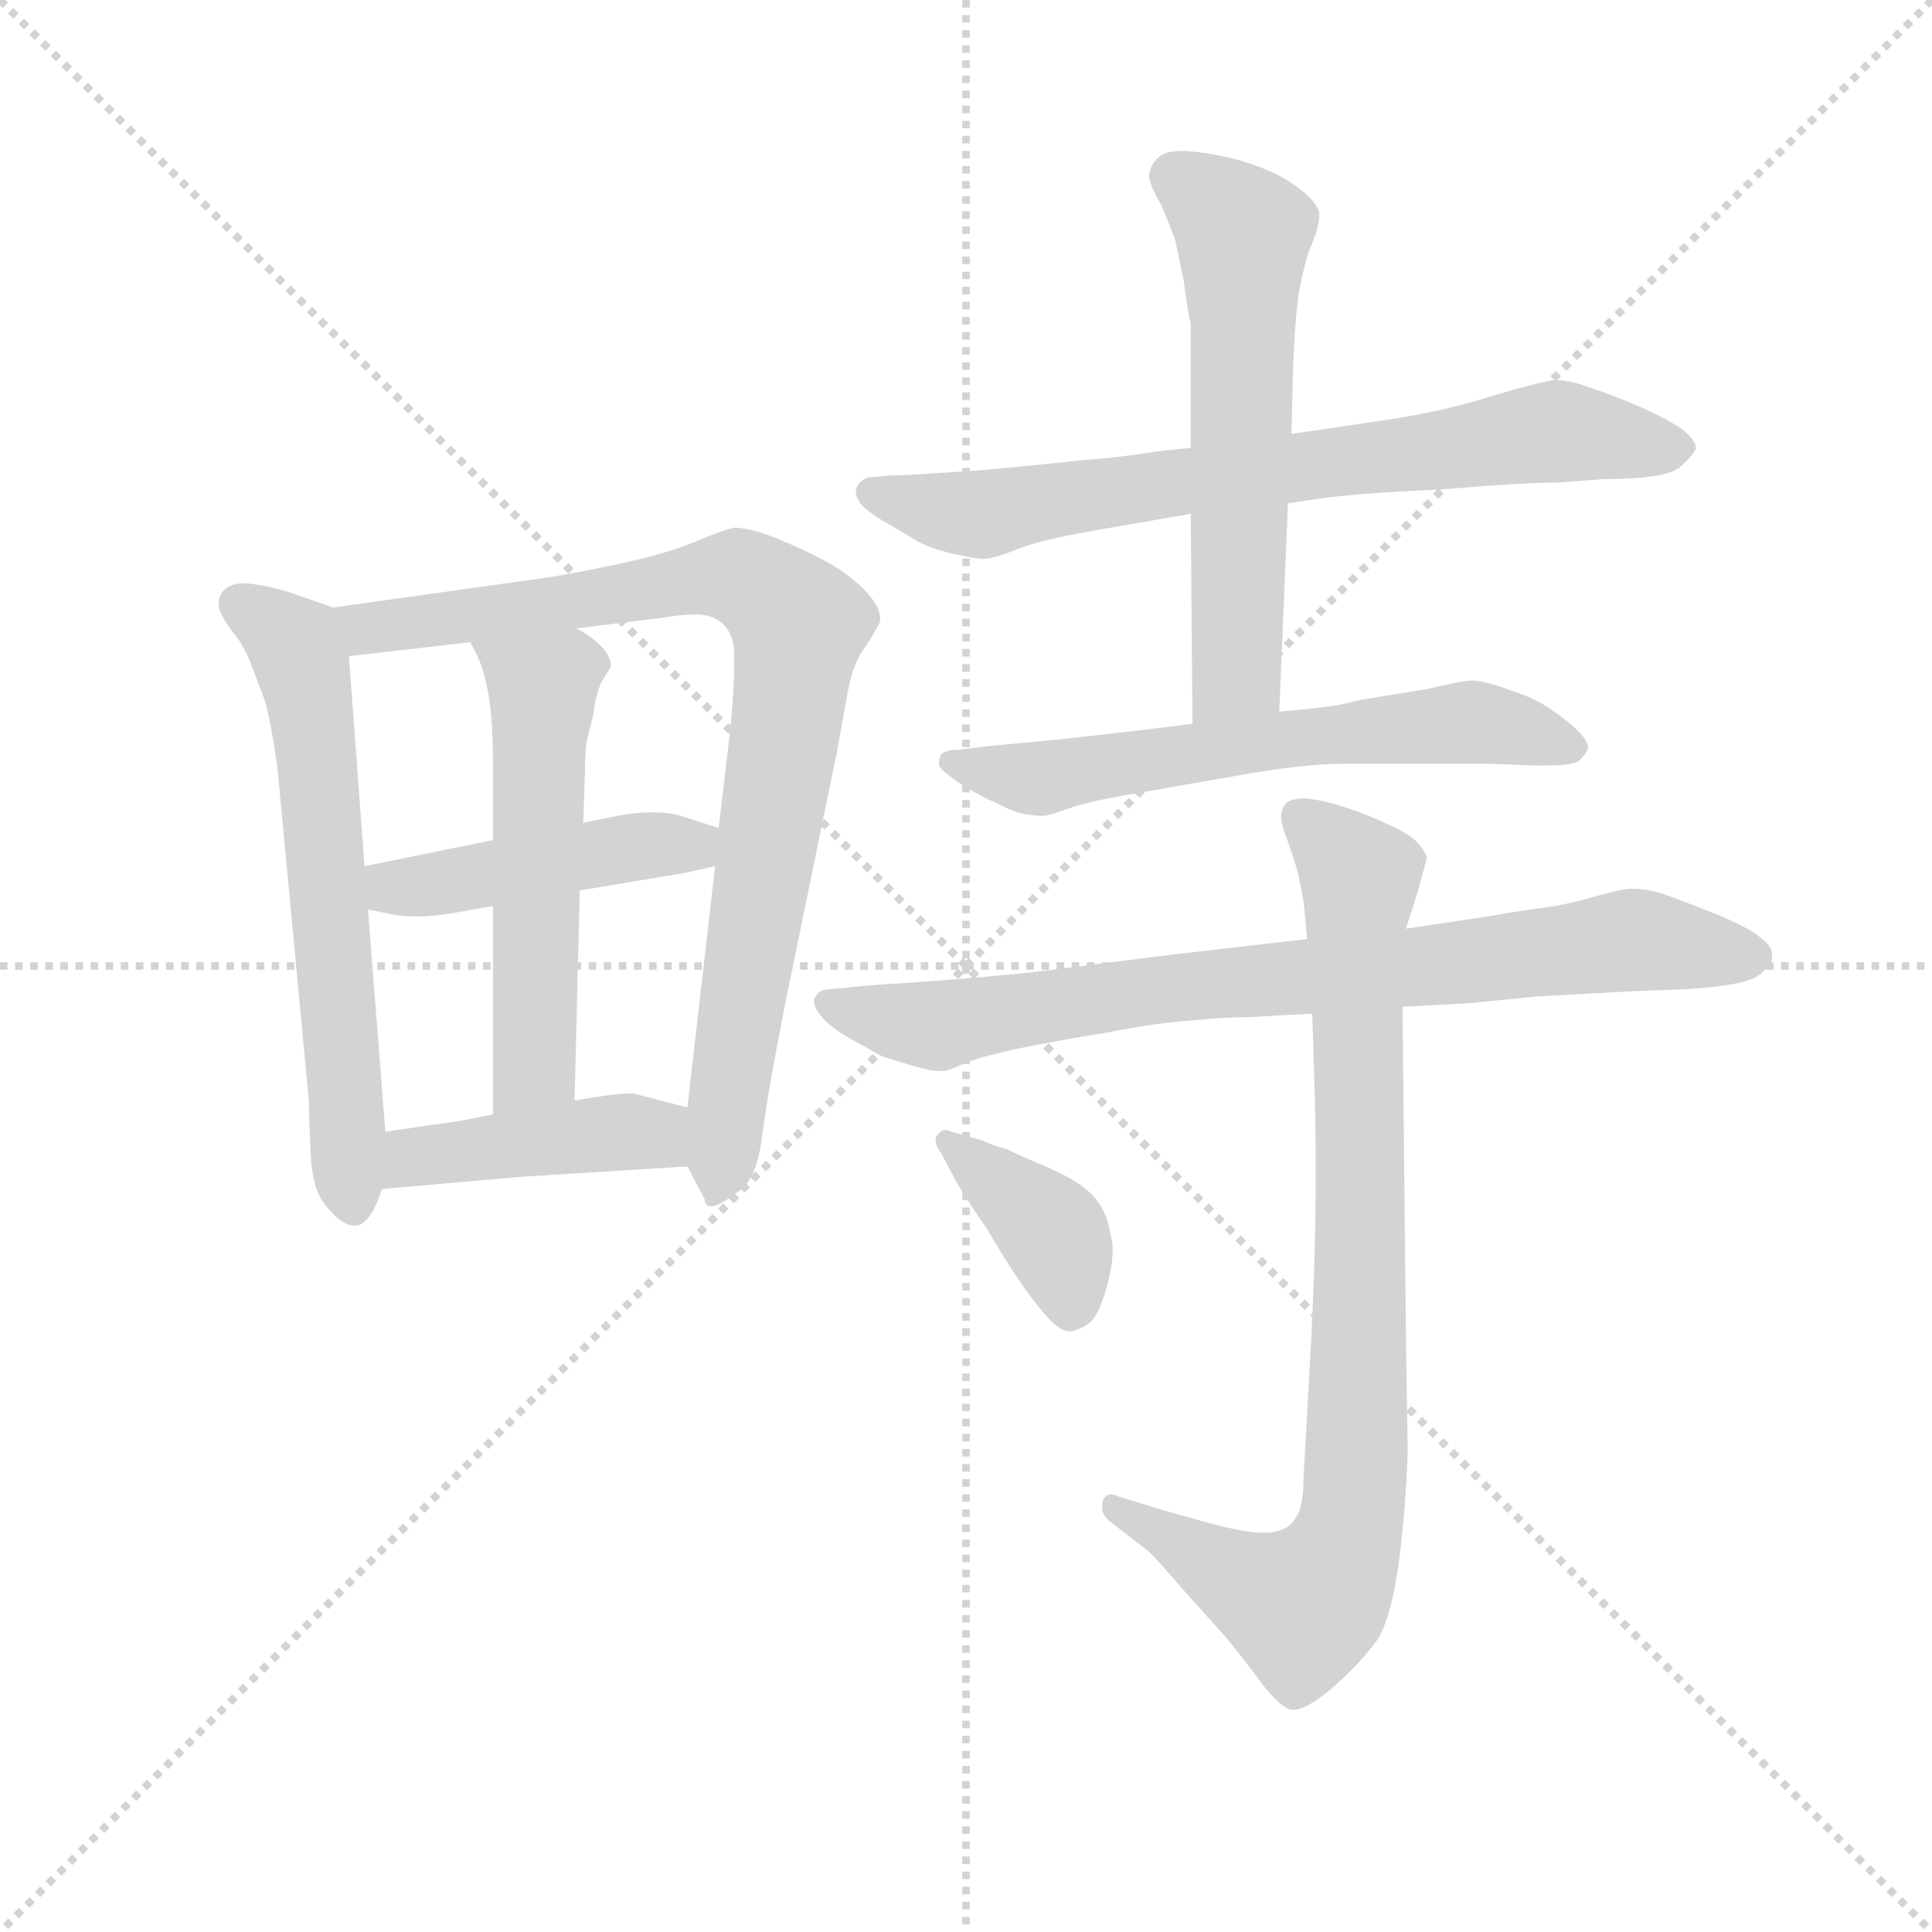 <svg version="1.1" viewBox="0 0 1024 1024" xmlns="http://www.w3.org/2000/svg">
  <g stroke="lightgray" stroke-dasharray="1,1" stroke-width="1" transform="scale(4, 4)">
    <line x1="0" y1="0" x2="256" y2="256"></line>
    <line x1="256" y1="0" x2="0" y2="256"></line>
    <line x1="128" y1="0" x2="128" y2="256"></line>
    <line x1="0" y1="128" x2="256" y2="128"></line>
  </g>
  <g transform="scale(0.92, -0.92) translate(60, -830)">
    <style type="text/css">
      
        @keyframes keyframes0 {
          from {
            stroke: blue;
            stroke-dashoffset: 624;
            stroke-width: 128;
          }
          67% {
            animation-timing-function: step-end;
            stroke: blue;
            stroke-dashoffset: 0;
            stroke-width: 128;
          }
          to {
            stroke: black;
            stroke-width: 1024;
          }
        }
        #make-me-a-hanzi-animation-0 {
          animation: keyframes0 0.758s both;
          animation-delay: 0s;
          animation-timing-function: linear;
        }
      
        @keyframes keyframes1 {
          from {
            stroke: blue;
            stroke-dashoffset: 862;
            stroke-width: 128;
          }
          74% {
            animation-timing-function: step-end;
            stroke: blue;
            stroke-dashoffset: 0;
            stroke-width: 128;
          }
          to {
            stroke: black;
            stroke-width: 1024;
          }
        }
        #make-me-a-hanzi-animation-1 {
          animation: keyframes1 0.951s both;
          animation-delay: 0.758s;
          animation-timing-function: linear;
        }
      
        @keyframes keyframes2 {
          from {
            stroke: blue;
            stroke-dashoffset: 449;
            stroke-width: 128;
          }
          59% {
            animation-timing-function: step-end;
            stroke: blue;
            stroke-dashoffset: 0;
            stroke-width: 128;
          }
          to {
            stroke: black;
            stroke-width: 1024;
          }
        }
        #make-me-a-hanzi-animation-2 {
          animation: keyframes2 0.615s both;
          animation-delay: 1.709s;
          animation-timing-function: linear;
        }
      
        @keyframes keyframes3 {
          from {
            stroke: blue;
            stroke-dashoffset: 542;
            stroke-width: 128;
          }
          64% {
            animation-timing-function: step-end;
            stroke: blue;
            stroke-dashoffset: 0;
            stroke-width: 128;
          }
          to {
            stroke: black;
            stroke-width: 1024;
          }
        }
        #make-me-a-hanzi-animation-3 {
          animation: keyframes3 0.691s both;
          animation-delay: 2.325s;
          animation-timing-function: linear;
        }
      
        @keyframes keyframes4 {
          from {
            stroke: blue;
            stroke-dashoffset: 431;
            stroke-width: 128;
          }
          58% {
            animation-timing-function: step-end;
            stroke: blue;
            stroke-dashoffset: 0;
            stroke-width: 128;
          }
          to {
            stroke: black;
            stroke-width: 1024;
          }
        }
        #make-me-a-hanzi-animation-4 {
          animation: keyframes4 0.601s both;
          animation-delay: 3.016s;
          animation-timing-function: linear;
        }
      
        @keyframes keyframes5 {
          from {
            stroke: blue;
            stroke-dashoffset: 726;
            stroke-width: 128;
          }
          70% {
            animation-timing-function: step-end;
            stroke: blue;
            stroke-dashoffset: 0;
            stroke-width: 128;
          }
          to {
            stroke: black;
            stroke-width: 1024;
          }
        }
        #make-me-a-hanzi-animation-5 {
          animation: keyframes5 0.841s both;
          animation-delay: 3.617s;
          animation-timing-function: linear;
        }
      
        @keyframes keyframes6 {
          from {
            stroke: blue;
            stroke-dashoffset: 591;
            stroke-width: 128;
          }
          66% {
            animation-timing-function: step-end;
            stroke: blue;
            stroke-dashoffset: 0;
            stroke-width: 128;
          }
          to {
            stroke: black;
            stroke-width: 1024;
          }
        }
        #make-me-a-hanzi-animation-6 {
          animation: keyframes6 0.731s both;
          animation-delay: 4.457s;
          animation-timing-function: linear;
        }
      
        @keyframes keyframes7 {
          from {
            stroke: blue;
            stroke-dashoffset: 621;
            stroke-width: 128;
          }
          67% {
            animation-timing-function: step-end;
            stroke: blue;
            stroke-dashoffset: 0;
            stroke-width: 128;
          }
          to {
            stroke: black;
            stroke-width: 1024;
          }
        }
        #make-me-a-hanzi-animation-7 {
          animation: keyframes7 0.755s both;
          animation-delay: 5.188s;
          animation-timing-function: linear;
        }
      
        @keyframes keyframes8 {
          from {
            stroke: blue;
            stroke-dashoffset: 794;
            stroke-width: 128;
          }
          72% {
            animation-timing-function: step-end;
            stroke: blue;
            stroke-dashoffset: 0;
            stroke-width: 128;
          }
          to {
            stroke: black;
            stroke-width: 1024;
          }
        }
        #make-me-a-hanzi-animation-8 {
          animation: keyframes8 0.896s both;
          animation-delay: 5.944s;
          animation-timing-function: linear;
        }
      
        @keyframes keyframes9 {
          from {
            stroke: blue;
            stroke-dashoffset: 856;
            stroke-width: 128;
          }
          74% {
            animation-timing-function: step-end;
            stroke: blue;
            stroke-dashoffset: 0;
            stroke-width: 128;
          }
          to {
            stroke: black;
            stroke-width: 1024;
          }
        }
        #make-me-a-hanzi-animation-9 {
          animation: keyframes9 0.947s both;
          animation-delay: 6.84s;
          animation-timing-function: linear;
        }
      
        @keyframes keyframes10 {
          from {
            stroke: blue;
            stroke-dashoffset: 385;
            stroke-width: 128;
          }
          56% {
            animation-timing-function: step-end;
            stroke: blue;
            stroke-dashoffset: 0;
            stroke-width: 128;
          }
          to {
            stroke: black;
            stroke-width: 1024;
          }
        }
        #make-me-a-hanzi-animation-10 {
          animation: keyframes10 0.563s both;
          animation-delay: 7.786s;
          animation-timing-function: linear;
        }
      
    </style>
    
      <path d="M 132 480 L 109 488 Q 94 493 81 494 Q 73 494 69 490 Q 66 487 66 482 L 66 480 Q 68 474 74 466 Q 80 459 84 449 L 92 428 Q 96 416 100 386 L 118 195 Q 118 186 119 165 Q 120 144 128 135 Q 137 124 144 124 L 146 124 Q 154 126 160 145 L 162 178 L 152 306 L 150 331 L 141 452 C 139 478 139 478 132 480 Z" fill="lightgray"></path>
    
      <path d="M 336 158 L 346 139 Q 346 135 350 135 Q 354 135 366 144 Q 376 151 379 175 Q 382 199 392 250 L 422 396 L 428 429 Q 431 448 439 458 Q 446 469 447 472 L 447 474 Q 447 480 440 488 Q 431 498 417 506 Q 402 514 387 520 Q 372 526 363 526 Q 358 525 343 519 Q 328 512 296 505 Q 263 498 246 496 L 132 480 C 102 476 111 449 141 452 L 211 460 L 272 468 L 321 474 Q 332 476 341 476 Q 350 476 356 471 Q 362 466 363 455 L 363 448 Q 363 435 361 412 L 354 353 L 352 331 L 336 192 C 333 164 333 164 336 158 Z" fill="lightgray"></path>
    
      <path d="M 152 306 L 167 303 Q 172 302 184 302 Q 198 303 212 306 L 224 308 L 274 317 L 334 327 L 352 331 C 381 338 383 344 354 353 L 332 360 Q 326 362 316 362 Q 306 362 296 360 L 276 356 L 224 346 L 150 331 C 121 325 123 312 152 306 Z" fill="lightgray"></path>
    
      <path d="M 224 308 L 224 188 C 224 158 270 166 271 196 L 274 317 L 276 356 L 277 386 Q 277 396 278 403 L 282 419 Q 283 430 287 438 L 292 446 Q 292 452 286 458 Q 280 464 272 468 C 246 484 198 487 211 460 L 216 450 Q 220 440 222 426 Q 224 412 224 391 L 224 346 L 224 308 Z" fill="lightgray"></path>
    
      <path d="M 160 145 L 240 152 L 336 158 C 366 160 365 185 336 192 L 305 200 L 302 200 Q 294 200 271 196 L 224 188 L 204 184 L 182 181 Q 176 180 162 178 C 132 174 130 142 160 145 Z" fill="lightgray"></path>
    
      <path d="M 682 540 L 702 543 Q 724 546 770 548 Q 817 552 838 552 L 864 554 Q 900 554 908 561 Q 916 568 917 572 Q 917 576 910 582 Q 902 588 884 596 Q 865 604 855 607 Q 845 611 835 611 Q 827 610 800 602 Q 772 593 738 588 L 684 580 L 626 572 L 607 570 Q 582 566 564 565 Q 548 563 504 559 Q 460 556 452 556 L 441 555 Q 436 554 434 550 Q 433 548 433 547 Q 433 544 435 541 Q 438 536 452 528 L 469 518 Q 476 514 489 511 Q 502 508 507 508 Q 511 508 522 512 Q 534 517 548 520 Q 562 523 580 526 L 626 534 L 682 540 Z" fill="lightgray"></path>
    
      <path d="M 684 580 L 685 620 Q 686 644 688 660 Q 691 676 694 685 Q 700 699 700 705 L 700 708 Q 698 714 689 721 Q 680 728 670 732 Q 661 736 649 739 Q 636 742 624 743 L 620 743 Q 611 743 607 739 Q 602 734 602 728 Q 603 722 609 712 Q 614 700 617 692 Q 619 683 622 668 Q 624 652 626 643 L 626 572 L 626 534 L 627 413 C 627 383 676 390 677 420 L 682 540 L 684 580 Z" fill="lightgray"></path>
    
      <path d="M 627 413 L 586 408 L 550 404 L 508 400 L 492 398 Q 484 398 482 395 Q 481 393 481 391 L 481 389 Q 482 386 494 378 Q 507 370 513 368 Q 518 365 526 362 Q 534 360 541 360 Q 544 360 555 364 Q 566 368 589 372 L 652 383 Q 690 390 716 390 L 798 390 L 823 389 L 831 389 Q 847 389 850 392 Q 855 397 855 400 Q 854 404 849 409 Q 844 414 834 421 Q 824 428 811 432 Q 798 437 789 438 Q 783 438 762 433 L 725 427 L 712 424 Q 700 422 677 420 L 627 413 Z" fill="lightgray"></path>
    
      <path d="M 748 250 L 786 252 L 826 256 L 882 259 L 909 260 Q 945 262 953 268 Q 961 274 961 279 L 961 280 Q 961 285 954 290 Q 947 296 927 304 Q 907 312 898 315 Q 889 318 880 318 Q 874 318 857 313 Q 840 308 821 306 Q 802 303 797 302 L 750 295 L 693 289 L 615 280 L 536 270 Q 496 266 466 264 Q 434 262 428 261 L 417 260 Q 412 260 410 256 Q 409 255 409 253 Q 409 250 412 246 Q 416 240 429 232 Q 442 225 447 222 Q 452 220 466 216 Q 476 213 481 213 L 484 213 Q 486 213 497 218 Q 508 222 527 226 Q 546 230 577 235 Q 608 241 626 242 Q 644 244 660 244 Q 675 245 696 246 L 748 250 Z" fill="lightgray"></path>
    
      <path d="M 750 295 L 757 317 Q 762 335 762 336 Q 760 342 754 347 Q 748 352 726 361 Q 705 369 692 370 Q 682 370 680 366 Q 678 363 678 360 Q 678 355 682 345 Q 686 334 688 326 Q 690 317 691 310 Q 692 302 693 289 L 696 246 L 697 213 Q 698 186 698 156 Q 698 105 695 51 Q 692 -4 691 -21 Q 691 -39 686 -45 Q 682 -52 671 -53 L 667 -53 Q 657 -53 635 -47 L 610 -40 L 584 -32 Q 582 -31 580 -31 Q 576 -31 575 -36 L 575 -39 Q 575 -43 580 -47 L 602 -64 Q 608 -70 620 -84 L 646 -113 Q 656 -125 667 -140 Q 678 -154 684 -155 L 685 -155 Q 693 -155 708 -142 Q 724 -128 734 -114 Q 742 -100 746 -69 Q 750 -38 751 -6 L 750 58 L 748 250 L 750 295 Z" fill="lightgray"></path>
    
      <path d="M 490 151 Q 496 140 508 123 Q 518 106 526 94 Q 534 82 541 74 Q 550 63 556 63 L 557 63 Q 563 64 569 69 Q 574 75 578 90 Q 581 101 581 110 Q 581 114 580 118 Q 578 130 573 137 Q 568 144 560 149 Q 552 154 540 159 Q 528 164 520 168 Q 512 170 506 173 L 488 178 Q 486 179 485 179 Q 482 179 480 176 Q 479 175 479 173 Q 479 170 482 166 L 490 151 Z" fill="lightgray"></path>
    
    
      <clipPath id="make-me-a-hanzi-clip-0">
        <path d="M 132 480 L 109 488 Q 94 493 81 494 Q 73 494 69 490 Q 66 487 66 482 L 66 480 Q 68 474 74 466 Q 80 459 84 449 L 92 428 Q 96 416 100 386 L 118 195 Q 118 186 119 165 Q 120 144 128 135 Q 137 124 144 124 L 146 124 Q 154 126 160 145 L 162 178 L 152 306 L 150 331 L 141 452 C 139 478 139 478 132 480 Z"></path>
      </clipPath>
      <path clip-path="url(#make-me-a-hanzi-clip-0)" d="M 77 481 L 110 458 L 118 428 L 145 133" fill="none" id="make-me-a-hanzi-animation-0" stroke-dasharray="496 992" stroke-linecap="round"></path>
    
      <clipPath id="make-me-a-hanzi-clip-1">
        <path d="M 336 158 L 346 139 Q 346 135 350 135 Q 354 135 366 144 Q 376 151 379 175 Q 382 199 392 250 L 422 396 L 428 429 Q 431 448 439 458 Q 446 469 447 472 L 447 474 Q 447 480 440 488 Q 431 498 417 506 Q 402 514 387 520 Q 372 526 363 526 Q 358 525 343 519 Q 328 512 296 505 Q 263 498 246 496 L 132 480 C 102 476 111 449 141 452 L 211 460 L 272 468 L 321 474 Q 332 476 341 476 Q 350 476 356 471 Q 362 466 363 455 L 363 448 Q 363 435 361 412 L 354 353 L 352 331 L 336 192 C 333 164 333 164 336 158 Z"></path>
      </clipPath>
      <path clip-path="url(#make-me-a-hanzi-clip-1)" d="M 140 475 L 160 468 L 366 497 L 400 469 L 351 140" fill="none" id="make-me-a-hanzi-animation-1" stroke-dasharray="734 1468" stroke-linecap="round"></path>
    
      <clipPath id="make-me-a-hanzi-clip-2">
        <path d="M 152 306 L 167 303 Q 172 302 184 302 Q 198 303 212 306 L 224 308 L 274 317 L 334 327 L 352 331 C 381 338 383 344 354 353 L 332 360 Q 326 362 316 362 Q 306 362 296 360 L 276 356 L 224 346 L 150 331 C 121 325 123 312 152 306 Z"></path>
      </clipPath>
      <path clip-path="url(#make-me-a-hanzi-clip-2)" d="M 159 325 L 167 319 L 189 320 L 312 343 L 339 343 L 346 337" fill="none" id="make-me-a-hanzi-animation-2" stroke-dasharray="321 642" stroke-linecap="round"></path>
    
      <clipPath id="make-me-a-hanzi-clip-3">
        <path d="M 224 308 L 224 188 C 224 158 270 166 271 196 L 274 317 L 276 356 L 277 386 Q 277 396 278 403 L 282 419 Q 283 430 287 438 L 292 446 Q 292 452 286 458 Q 280 464 272 468 C 246 484 198 487 211 460 L 216 450 Q 220 440 222 426 Q 224 412 224 391 L 224 346 L 224 308 Z"></path>
      </clipPath>
      <path clip-path="url(#make-me-a-hanzi-clip-3)" d="M 219 458 L 253 434 L 248 216 L 231 196" fill="none" id="make-me-a-hanzi-animation-3" stroke-dasharray="414 828" stroke-linecap="round"></path>
    
      <clipPath id="make-me-a-hanzi-clip-4">
        <path d="M 160 145 L 240 152 L 336 158 C 366 160 365 185 336 192 L 305 200 L 302 200 Q 294 200 271 196 L 224 188 L 204 184 L 182 181 Q 176 180 162 178 C 132 174 130 142 160 145 Z"></path>
      </clipPath>
      <path clip-path="url(#make-me-a-hanzi-clip-4)" d="M 166 150 L 178 163 L 284 177 L 319 175 L 329 164" fill="none" id="make-me-a-hanzi-animation-4" stroke-dasharray="303 606" stroke-linecap="round"></path>
    
      <clipPath id="make-me-a-hanzi-clip-5">
        <path d="M 682 540 L 702 543 Q 724 546 770 548 Q 817 552 838 552 L 864 554 Q 900 554 908 561 Q 916 568 917 572 Q 917 576 910 582 Q 902 588 884 596 Q 865 604 855 607 Q 845 611 835 611 Q 827 610 800 602 Q 772 593 738 588 L 684 580 L 626 572 L 607 570 Q 582 566 564 565 Q 548 563 504 559 Q 460 556 452 556 L 441 555 Q 436 554 434 550 Q 433 548 433 547 Q 433 544 435 541 Q 438 536 452 528 L 469 518 Q 476 514 489 511 Q 502 508 507 508 Q 511 508 522 512 Q 534 517 548 520 Q 562 523 580 526 L 626 534 L 682 540 Z"></path>
      </clipPath>
      <path clip-path="url(#make-me-a-hanzi-clip-5)" d="M 441 546 L 506 534 L 837 582 L 906 572" fill="none" id="make-me-a-hanzi-animation-5" stroke-dasharray="598 1196" stroke-linecap="round"></path>
    
      <clipPath id="make-me-a-hanzi-clip-6">
        <path d="M 684 580 L 685 620 Q 686 644 688 660 Q 691 676 694 685 Q 700 699 700 705 L 700 708 Q 698 714 689 721 Q 680 728 670 732 Q 661 736 649 739 Q 636 742 624 743 L 620 743 Q 611 743 607 739 Q 602 734 602 728 Q 603 722 609 712 Q 614 700 617 692 Q 619 683 622 668 Q 624 652 626 643 L 626 572 L 626 534 L 627 413 C 627 383 676 390 677 420 L 682 540 L 684 580 Z"></path>
      </clipPath>
      <path clip-path="url(#make-me-a-hanzi-clip-6)" d="M 616 728 L 656 695 L 653 442 L 632 421" fill="none" id="make-me-a-hanzi-animation-6" stroke-dasharray="463 926" stroke-linecap="round"></path>
    
      <clipPath id="make-me-a-hanzi-clip-7">
        <path d="M 627 413 L 586 408 L 550 404 L 508 400 L 492 398 Q 484 398 482 395 Q 481 393 481 391 L 481 389 Q 482 386 494 378 Q 507 370 513 368 Q 518 365 526 362 Q 534 360 541 360 Q 544 360 555 364 Q 566 368 589 372 L 652 383 Q 690 390 716 390 L 798 390 L 823 389 L 831 389 Q 847 389 850 392 Q 855 397 855 400 Q 854 404 849 409 Q 844 414 834 421 Q 824 428 811 432 Q 798 437 789 438 Q 783 438 762 433 L 725 427 L 712 424 Q 700 422 677 420 L 627 413 Z"></path>
      </clipPath>
      <path clip-path="url(#make-me-a-hanzi-clip-7)" d="M 486 390 L 536 381 L 648 400 L 787 414 L 846 400" fill="none" id="make-me-a-hanzi-animation-7" stroke-dasharray="493 986" stroke-linecap="round"></path>
    
      <clipPath id="make-me-a-hanzi-clip-8">
        <path d="M 748 250 L 786 252 L 826 256 L 882 259 L 909 260 Q 945 262 953 268 Q 961 274 961 279 L 961 280 Q 961 285 954 290 Q 947 296 927 304 Q 907 312 898 315 Q 889 318 880 318 Q 874 318 857 313 Q 840 308 821 306 Q 802 303 797 302 L 750 295 L 693 289 L 615 280 L 536 270 Q 496 266 466 264 Q 434 262 428 261 L 417 260 Q 412 260 410 256 Q 409 255 409 253 Q 409 250 412 246 Q 416 240 429 232 Q 442 225 447 222 Q 452 220 466 216 Q 476 213 481 213 L 484 213 Q 486 213 497 218 Q 508 222 527 226 Q 546 230 577 235 Q 608 241 626 242 Q 644 244 660 244 Q 675 245 696 246 L 748 250 Z"></path>
      </clipPath>
      <path clip-path="url(#make-me-a-hanzi-clip-8)" d="M 417 252 L 478 239 L 608 260 L 880 288 L 950 280" fill="none" id="make-me-a-hanzi-animation-8" stroke-dasharray="666 1332" stroke-linecap="round"></path>
    
      <clipPath id="make-me-a-hanzi-clip-9">
        <path d="M 750 295 L 757 317 Q 762 335 762 336 Q 760 342 754 347 Q 748 352 726 361 Q 705 369 692 370 Q 682 370 680 366 Q 678 363 678 360 Q 678 355 682 345 Q 686 334 688 326 Q 690 317 691 310 Q 692 302 693 289 L 696 246 L 697 213 Q 698 186 698 156 Q 698 105 695 51 Q 692 -4 691 -21 Q 691 -39 686 -45 Q 682 -52 671 -53 L 667 -53 Q 657 -53 635 -47 L 610 -40 L 584 -32 Q 582 -31 580 -31 Q 576 -31 575 -36 L 575 -39 Q 575 -43 580 -47 L 602 -64 Q 608 -70 620 -84 L 646 -113 Q 656 -125 667 -140 Q 678 -154 684 -155 L 685 -155 Q 693 -155 708 -142 Q 724 -128 734 -114 Q 742 -100 746 -69 Q 750 -38 751 -6 L 750 58 L 748 250 L 750 295 Z"></path>
      </clipPath>
      <path clip-path="url(#make-me-a-hanzi-clip-9)" d="M 689 360 L 723 325 L 724 80 L 716 -58 L 702 -85 L 687 -94 L 581 -37" fill="none" id="make-me-a-hanzi-animation-9" stroke-dasharray="728 1456" stroke-linecap="round"></path>
    
      <clipPath id="make-me-a-hanzi-clip-10">
        <path d="M 490 151 Q 496 140 508 123 Q 518 106 526 94 Q 534 82 541 74 Q 550 63 556 63 L 557 63 Q 563 64 569 69 Q 574 75 578 90 Q 581 101 581 110 Q 581 114 580 118 Q 578 130 573 137 Q 568 144 560 149 Q 552 154 540 159 Q 528 164 520 168 Q 512 170 506 173 L 488 178 Q 486 179 485 179 Q 482 179 480 176 Q 479 175 479 173 Q 479 170 482 166 L 490 151 Z"></path>
      </clipPath>
      <path clip-path="url(#make-me-a-hanzi-clip-10)" d="M 485 174 L 547 119 L 557 74" fill="none" id="make-me-a-hanzi-animation-10" stroke-dasharray="257 514" stroke-linecap="round"></path>
    
  </g>
</svg>